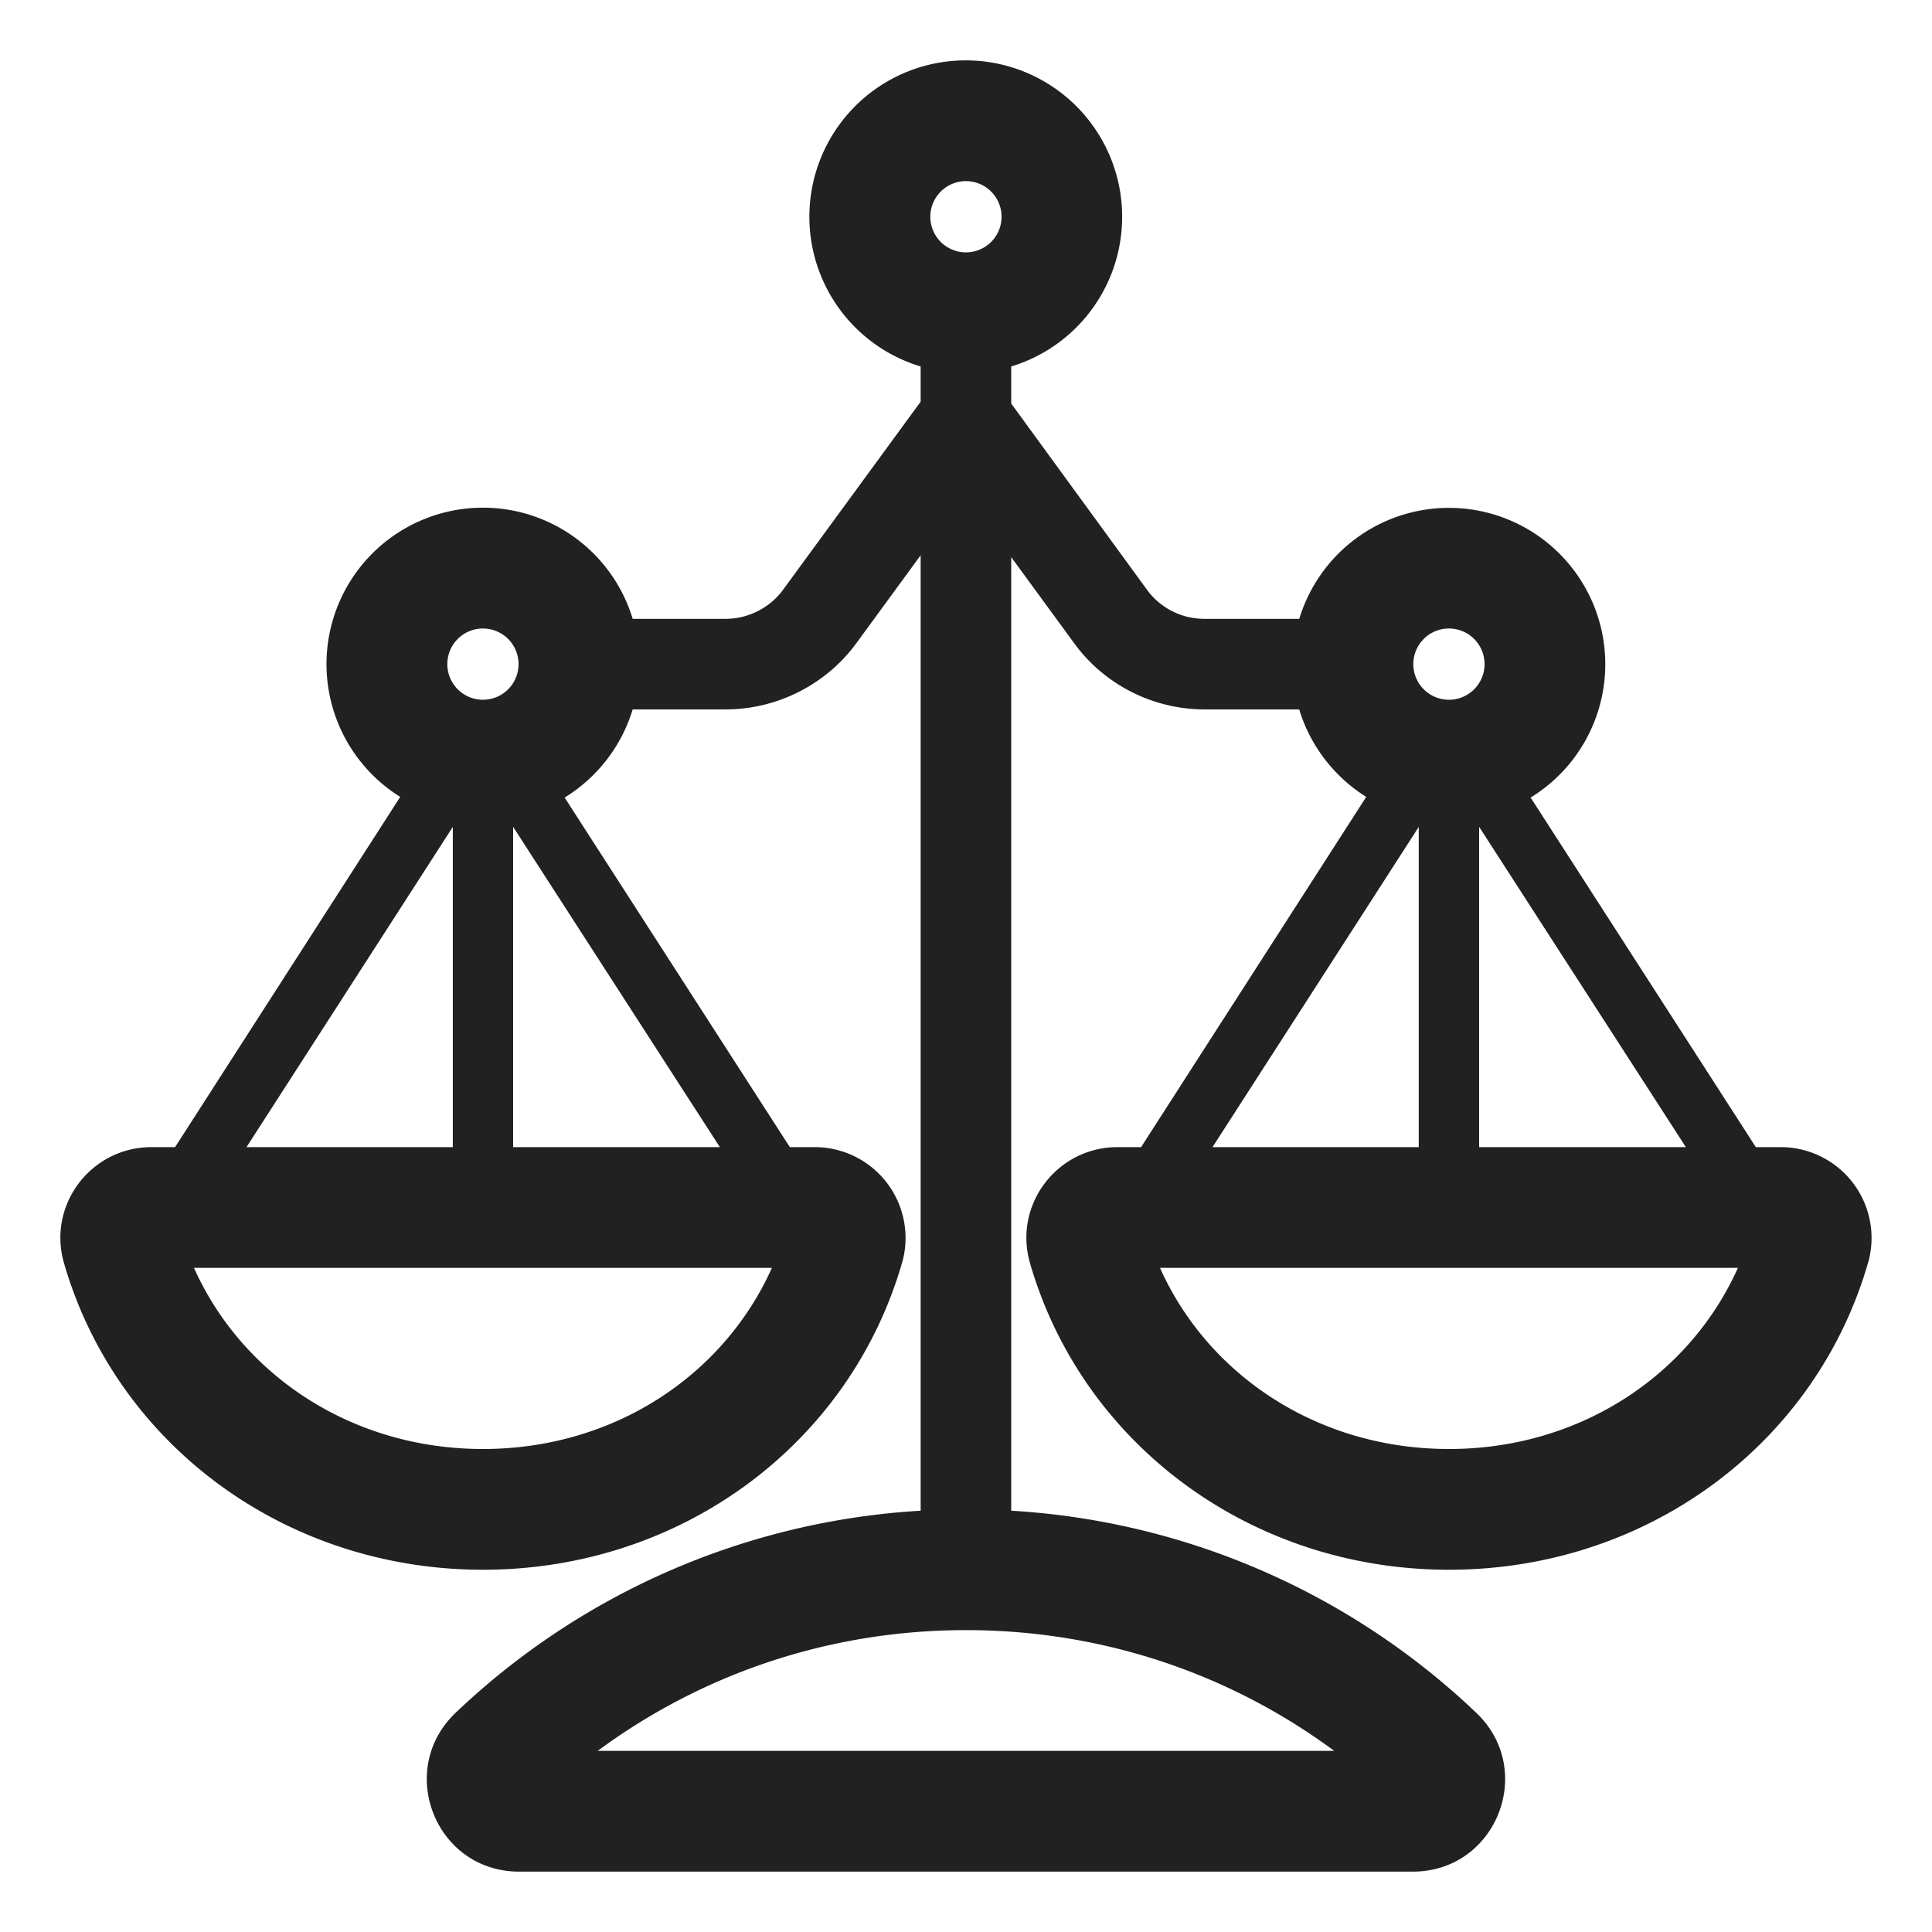 <svg width="32" height="32" fill="none" xmlns="http://www.w3.org/2000/svg"><path d="M16 1a2.59 2.59 0 0 0-.751 5.07v.583l-2.28 3.117c-.22.3-.58.48-.95.48h-1.54a2.591 2.591 0 1 0-3.85 2.949L2.9 19h-.39c-.999 0-1.723.949-1.453 1.91l.002.008C1.927 23.922 4.721 26 8 26s6.072-2.078 6.94-5.082l.003-.007A1.505 1.505 0 0 0 13.489 19h-.407l-3.73-5.79a2.597 2.597 0 0 0 1.127-1.46h1.54c.85 0 1.66-.41 2.16-1.09l1.07-1.463v15.825a12.206 12.206 0 0 0-7.697 3.342C6.548 29.313 7.212 31 8.599 31h14.8c1.388 0 2.052-1.687 1.047-2.636a12.206 12.206 0 0 0-7.697-3.342V9.228l1.04 1.422c.5.69 1.31 1.1 2.16 1.1h1.57c.184.607.584 1.12 1.11 1.449L18.9 19h-.39c-.999 0-1.723.949-1.453 1.91l.002.008C17.927 23.922 20.721 26 24 26s6.072-2.078 6.94-5.082l.003-.007A1.505 1.505 0 0 0 29.489 19h-.407l-3.73-5.79a2.59 2.59 0 1 0-3.832-2.96h-1.571c-.38 0-.73-.18-.95-.48l-2.25-3.086V6.07a2.591 2.591 0 0 0-.75-5.07Zm11.923 18h-3.424v-5.305L27.923 19Zm-4.424 0h-3.416l3.416-5.304V19Zm-11.576 0H8.499v-5.305L11.923 19Zm-4.424 0H4.083L7.5 13.696V19Zm7.91-15.41a.59.59 0 1 1 1.18 0 .59.59 0 0 1-1.18 0Zm-8 7.41a.59.59 0 1 1 1.18 0 .59.59 0 0 1-1.18 0Zm16 0a.59.59 0 1 1 1.18 0 .59.59 0 0 1-1.18 0ZM7.999 24c-2.17 0-3.991-1.223-4.786-3h9.572c-.795 1.777-2.615 3-4.786 3Zm16 0c-2.17 0-3.991-1.223-4.786-3h9.572c-.795 1.777-2.615 3-4.786 3Zm-8 3c2.289 0 4.396.74 6.1 2H9.9c1.704-1.26 3.812-2 6.1-2Z" fill="#212121"/></svg>